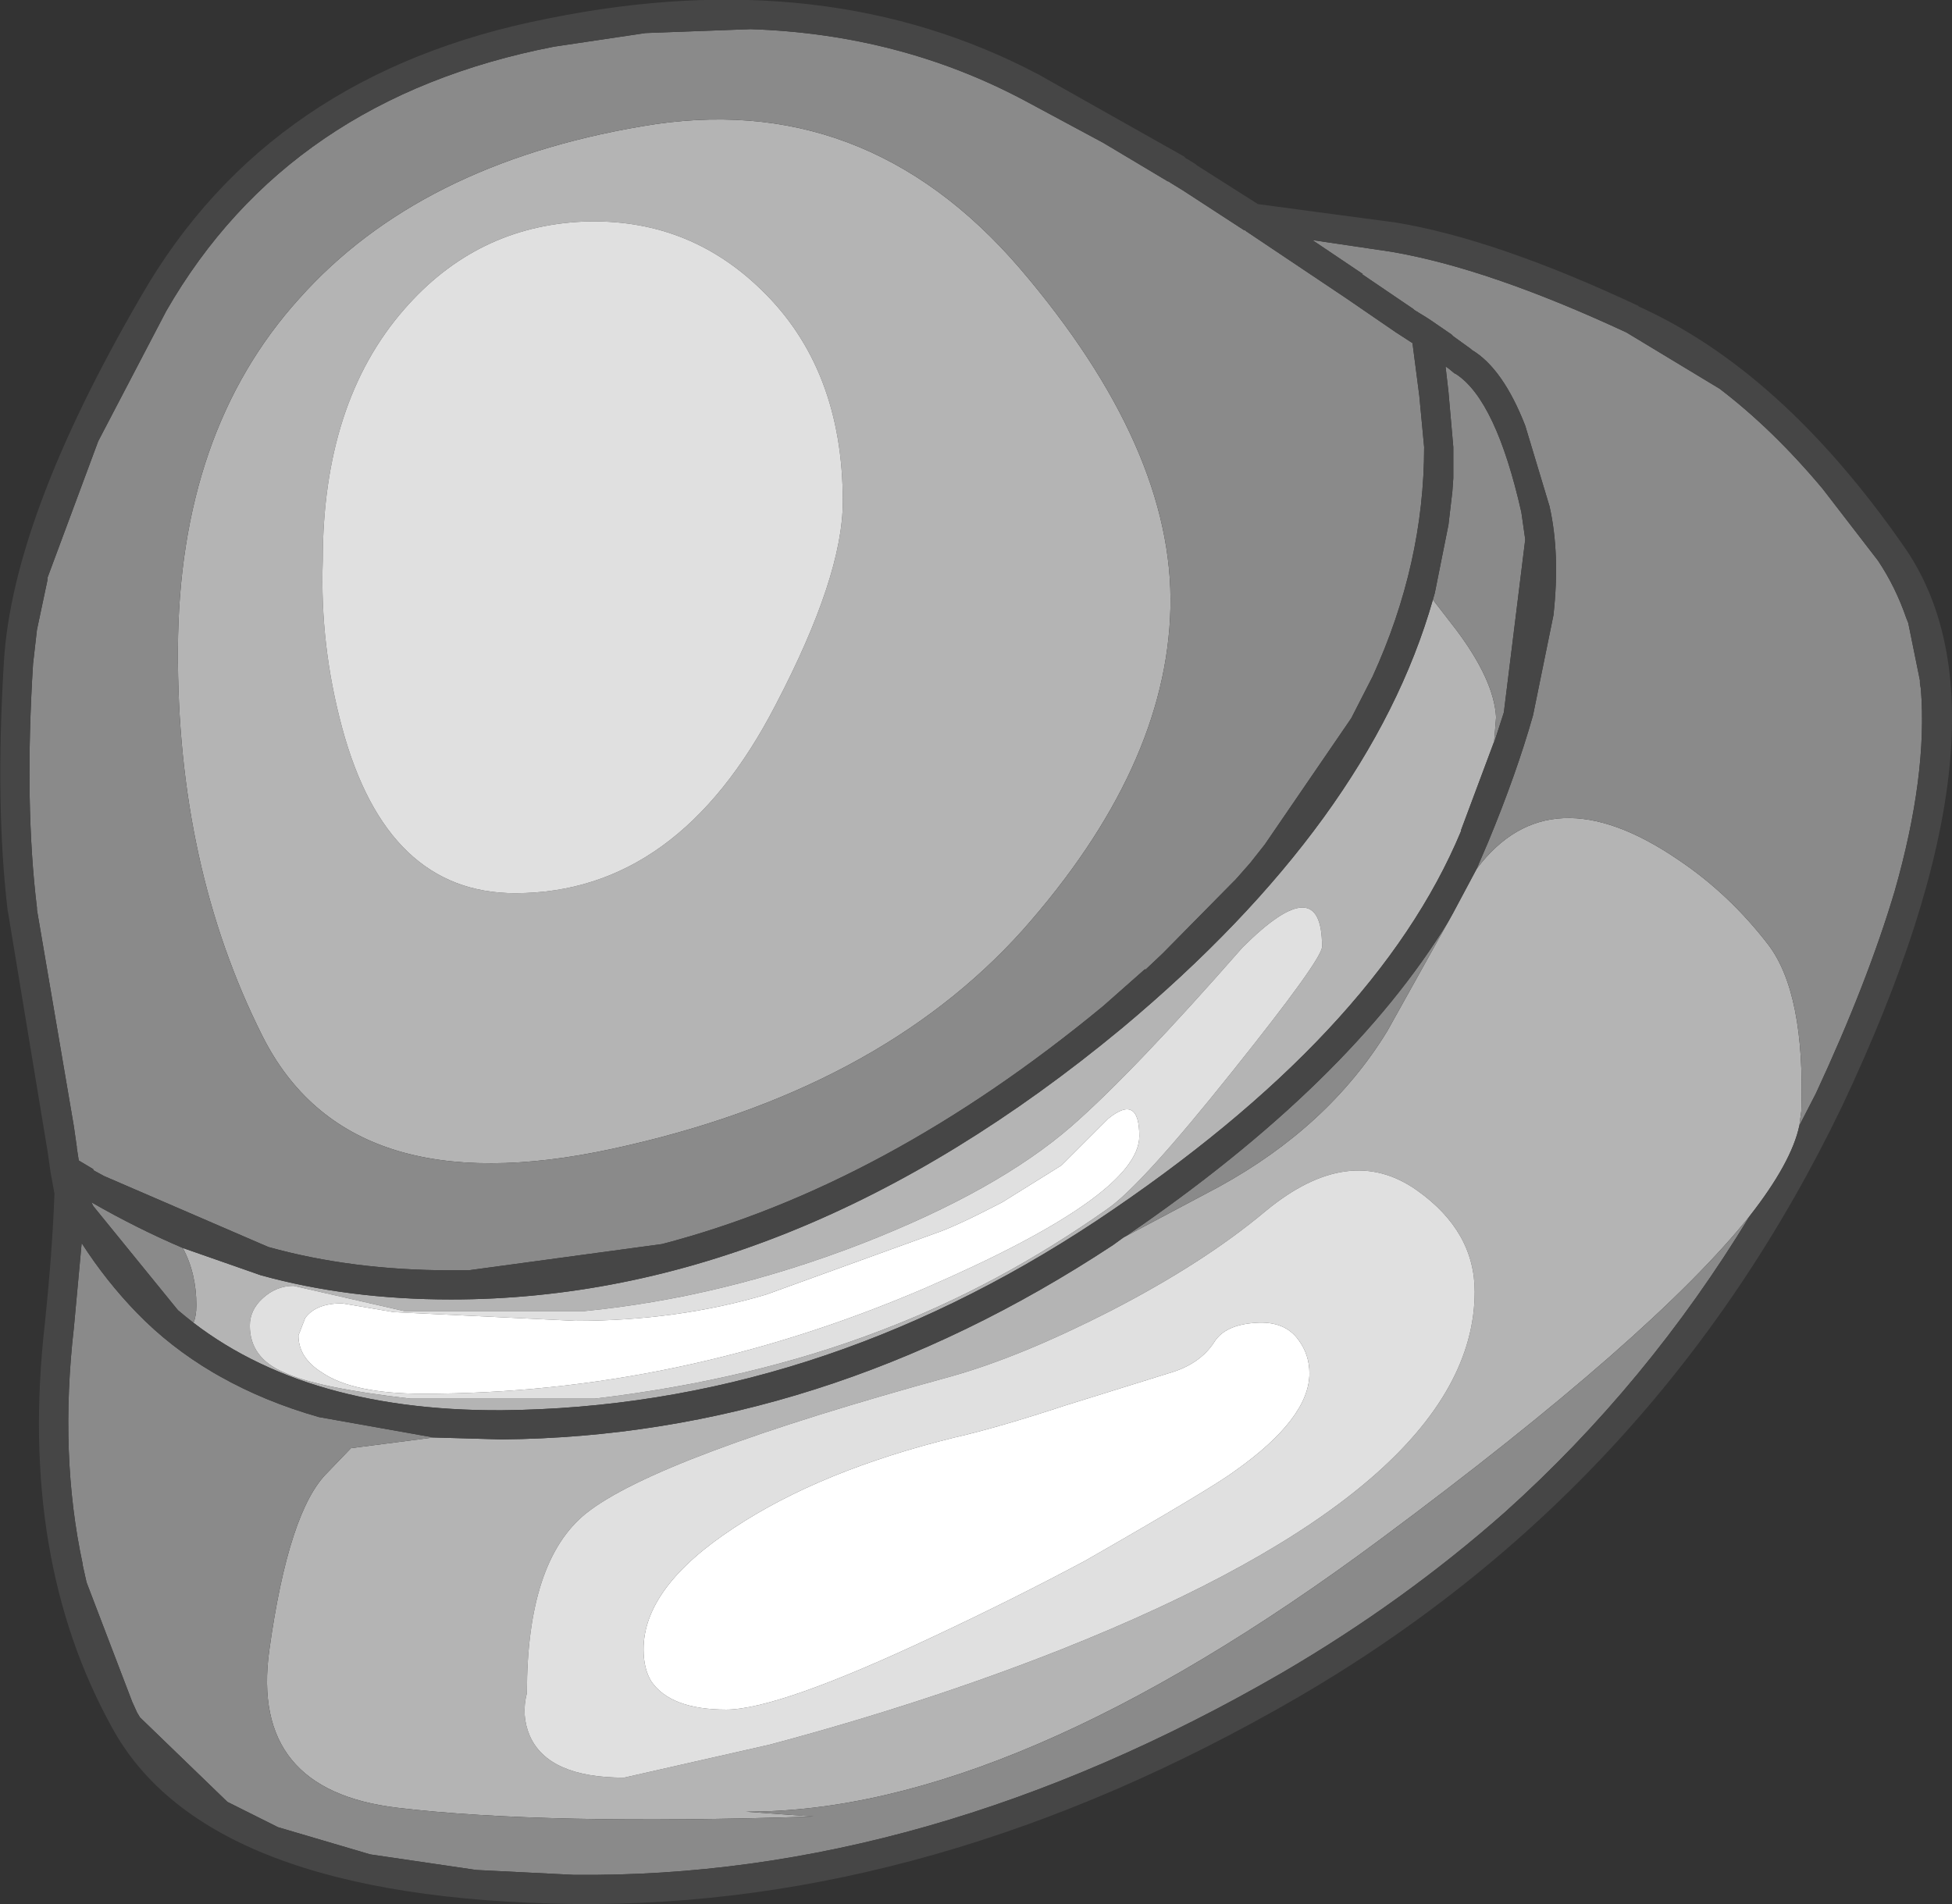 <?xml version="1.0" encoding="UTF-8" standalone="no"?>
<svg xmlns:ffdec="https://www.free-decompiler.com/flash" xmlns:xlink="http://www.w3.org/1999/xlink" ffdec:objectType="shape" height="97.95px" width="100.4px" xmlns="http://www.w3.org/2000/svg">
  <rect width="100%" height="100%" fill="#333333" stroke="none"/>
  <g transform="matrix(1.0, 0.0, 0.0, 1.0, 57.1, 85.45)">
    <path d="M35.45 -27.55 Q35.05 -25.65 32.9 -22.9 27.95 -16.7 13.95 -6.3 -5.0 7.8 -18.75 7.75 L-15.25 8.0 Q-29.1 8.45 -36.65 7.55 -44.25 6.65 -43.25 -0.55 -42.25 -7.75 -40.25 -9.7 L-39.05 -10.95 -34.8 -11.5 -31.3 -11.4 Q-14.8 -11.55 0.15 -21.4 L0.7 -21.8 0.8 -21.85 5.6 -24.4 Q11.25 -27.5 14.25 -32.4 L17.4 -38.05 17.65 -38.5 18.85 -40.75 Q22.6 -45.75 29.25 -41.2 31.85 -39.45 33.85 -36.85 35.75 -34.35 35.55 -28.3 L35.45 -27.55 M19.75 -47.3 L18.05 -42.75 18.05 -42.7 Q13.7 -32.25 -0.7 -22.65 -15.2 -13.05 -31.3 -12.9 -41.9 -12.85 -47.95 -18.05 L-47.15 -17.4 Q-47.0 -17.75 -47.0 -18.3 -47.0 -19.95 -47.7 -21.25 L-43.7 -19.85 Q-39.2 -18.6 -33.9 -18.6 -16.25 -18.6 0.6 -32.55 13.35 -43.2 16.6 -54.6 L17.8 -53.05 Q19.75 -50.45 19.85 -48.55 L19.75 -47.3 M10.9 -36.75 Q10.9 -40.8 6.8 -36.7 1.15 -30.25 -2.0 -27.5 -5.8 -24.2 -12.7 -21.5 -19.9 -18.7 -27.05 -18.0 L-36.3 -18.0 -42.0 -19.3 Q-42.9 -19.3 -43.6 -18.65 -44.25 -18.05 -44.25 -17.25 -44.25 -15.6 -42.5 -14.85 -40.8 -14.05 -36.0 -13.5 L-26.5 -13.5 Q-18.45 -14.45 -11.8 -17.0 -5.75 -19.3 -0.15 -23.25 1.6 -24.45 6.3 -30.35 10.9 -36.1 10.9 -36.75 M18.75 -19.0 Q18.75 -22.1 15.8 -24.2 12.3 -26.7 8.0 -23.15 4.85 -20.5 0.0 -18.0 -4.6 -15.65 -8.15 -14.65 -23.3 -10.5 -26.95 -7.6 -30.0 -5.15 -30.0 1.65 -30.3 2.8 -29.85 3.85 -28.9 6.0 -25.0 6.0 L-17.5 4.3 Q-9.45 2.15 -2.5 -0.6 18.75 -9.05 18.75 -19.0 M-13.75 -59.65 Q-13.75 -66.5 -17.95 -70.55 -21.75 -74.25 -27.1 -74.05 -32.6 -73.8 -36.3 -69.55 -40.5 -64.75 -40.5 -56.6 -40.65 -52.25 -39.5 -48.0 -37.2 -39.5 -30.6 -39.5 -22.2 -39.5 -17.2 -49.2 -13.75 -55.8 -13.75 -59.65 M3.1 -54.15 Q2.9 -45.95 -4.5 -37.6 -11.95 -29.3 -25.6 -26.35 -39.2 -23.4 -43.6 -32.15 -48.0 -40.9 -47.95 -52.05 -47.9 -63.25 -41.7 -70.1 -35.55 -77.0 -24.1 -78.95 -12.65 -80.95 -4.65 -71.65 3.3 -62.35 3.1 -54.15" fill="#b4b4b4" fill-rule="evenodd" stroke="none"/>
    <path d="M18.85 -40.75 L19.45 -42.15 Q20.9 -45.65 21.75 -48.65 L22.8 -53.8 Q23.15 -56.95 22.6 -59.4 L21.35 -63.55 Q20.2 -66.5 18.6 -67.45 L18.55 -67.5 17.65 -68.15 17.55 -68.25 17.4 -68.35 16.6 -68.9 16.3 -69.1 15.65 -69.5 15.6 -69.55 12.95 -71.35 13.0 -71.35 10.4 -73.1 14.45 -72.5 Q19.45 -71.65 26.55 -68.35 L31.35 -65.45 Q34.1 -63.35 36.65 -60.3 L39.5 -56.6 Q40.4 -55.25 40.95 -53.65 L41.05 -53.4 41.65 -50.45 41.65 -50.3 41.7 -50.0 Q42.05 -45.55 40.35 -39.6 38.95 -34.9 36.3 -29.2 L35.45 -27.55 35.55 -28.3 Q35.75 -34.35 33.85 -36.85 31.85 -39.45 29.25 -41.2 22.6 -45.75 18.85 -40.75 M32.9 -22.9 Q27.65 -14.25 20.3 -7.65 15.1 -3.05 8.85 0.6 -9.45 11.2 -27.6 11.0 L-32.6 10.75 -38.05 9.95 -42.8 8.55 -45.4 7.25 -49.9 2.9 -50.05 2.65 -50.3 2.1 -52.65 -4.05 -52.85 -4.95 -52.85 -5.0 Q-54.05 -10.6 -53.3 -17.15 L-52.9 -21.5 Q-51.65 -19.55 -50.05 -17.9 -48.35 -16.15 -46.15 -14.85 L-45.8 -14.65 Q-43.5 -13.35 -40.7 -12.55 L-34.8 -11.5 -39.05 -10.95 -40.25 -9.7 Q-42.25 -7.75 -43.25 -0.55 -44.25 6.65 -36.65 7.55 -29.1 8.45 -15.25 8.0 L-18.75 7.75 Q-5.0 7.8 13.95 -6.3 27.95 -16.7 32.9 -22.9 M0.8 -21.85 Q12.3 -29.7 17.4 -38.05 L14.25 -32.4 Q11.25 -27.5 5.6 -24.4 L0.8 -21.85 M-53.15 -26.45 L-53.3 -27.5 -55.2 -38.65 -55.2 -38.75 Q-55.85 -44.1 -55.4 -51.3 L-55.2 -53.05 -54.65 -55.65 -54.65 -55.75 -52.05 -62.75 -48.55 -69.45 Q-42.25 -80.4 -28.6 -83.05 L-23.9 -83.75 -18.5 -83.95 Q-10.8 -83.7 -4.35 -80.25 L-0.35 -78.1 3.0 -76.1 2.95 -76.15 3.1 -76.05 3.75 -75.65 6.9 -73.6 6.95 -73.6 7.0 -73.55 12.15 -70.1 14.7 -68.35 15.55 -67.8 15.9 -65.1 16.15 -62.45 Q16.15 -56.45 13.5 -50.65 L12.4 -48.5 7.95 -42.0 7.2 -41.05 6.45 -40.2 6.25 -40.0 2.7 -36.4 1.8 -35.55 1.8 -35.6 -0.35 -33.7 Q-11.55 -24.45 -23.05 -21.45 L-33.0 -20.1 -33.35 -20.1 -33.9 -20.1 Q-39.0 -20.1 -43.3 -21.3 L-51.75 -24.95 -52.3 -25.25 -52.3 -25.3 -53.05 -25.75 -53.15 -26.4 -53.15 -26.45 M16.6 -54.6 L16.7 -54.95 17.4 -58.45 17.6 -60.15 17.65 -60.85 17.65 -62.45 17.4 -65.3 17.25 -66.6 17.4 -66.5 17.7 -66.25 17.8 -66.2 Q19.85 -64.85 21.15 -59.1 L21.35 -57.7 20.25 -48.8 19.75 -47.25 19.75 -47.3 19.85 -48.55 Q19.75 -50.45 17.8 -53.05 L16.6 -54.6 M-47.95 -18.05 L-52.3 -23.4 -52.4 -23.6 Q-50.05 -22.25 -47.7 -21.25 -47.0 -19.95 -47.0 -18.3 -47.0 -17.75 -47.15 -17.4 L-47.95 -18.05 M3.1 -54.15 Q3.3 -62.35 -4.65 -71.65 -12.65 -80.95 -24.1 -78.95 -35.55 -77.0 -41.7 -70.1 -47.9 -63.25 -47.95 -52.05 -48.0 -40.9 -43.6 -32.15 -39.2 -23.4 -25.6 -26.35 -11.95 -29.3 -4.5 -37.6 2.9 -45.95 3.1 -54.15" fill="#8a8a8a" fill-rule="evenodd" stroke="none"/>
    <path d="M35.45 -27.55 L36.3 -29.2 Q38.95 -34.9 40.35 -39.6 42.05 -45.55 41.7 -50.0 L41.65 -50.3 41.65 -50.45 41.05 -53.4 40.95 -53.65 Q40.4 -55.25 39.5 -56.6 L36.65 -60.3 Q34.1 -63.35 31.35 -65.45 L26.55 -68.35 Q19.45 -71.65 14.45 -72.5 L10.4 -73.1 13.0 -71.35 12.95 -71.35 15.6 -69.55 15.65 -69.5 16.3 -69.1 16.6 -68.9 17.4 -68.35 17.55 -68.25 17.65 -68.15 18.55 -67.5 18.6 -67.45 Q20.2 -66.5 21.35 -63.55 L22.6 -59.4 Q23.15 -56.95 22.8 -53.8 L21.75 -48.65 Q20.9 -45.65 19.45 -42.15 L18.85 -40.75 17.65 -38.5 17.4 -38.05 Q12.3 -29.7 0.8 -21.85 L0.7 -21.8 0.15 -21.4 Q-14.8 -11.55 -31.3 -11.4 L-34.8 -11.5 -40.7 -12.55 Q-43.5 -13.35 -45.8 -14.65 L-46.15 -14.85 Q-48.35 -16.15 -50.05 -17.9 -51.65 -19.55 -52.9 -21.5 L-53.3 -17.15 Q-54.05 -10.6 -52.85 -5.0 L-52.85 -4.95 -52.65 -4.05 -50.3 2.1 -50.05 2.65 -49.9 2.9 -45.4 7.25 -42.8 8.55 -38.05 9.95 -32.6 10.75 -27.6 11.0 Q-9.45 11.2 8.85 0.6 15.1 -3.05 20.3 -7.65 27.65 -14.25 32.9 -22.9 35.05 -25.65 35.45 -27.55 M-53.15 -26.45 L-53.15 -26.4 -53.05 -25.75 -52.3 -25.3 -52.3 -25.25 -51.75 -24.95 -43.3 -21.3 Q-39.0 -20.1 -33.9 -20.1 L-33.35 -20.1 -33.0 -20.1 -23.05 -21.45 Q-11.55 -24.45 -0.35 -33.7 L1.8 -35.6 1.8 -35.55 2.7 -36.4 6.25 -40.0 6.45 -40.2 7.2 -41.05 7.95 -42.0 12.4 -48.5 13.5 -50.65 Q16.15 -56.45 16.15 -62.45 L15.9 -65.1 15.55 -67.8 14.7 -68.35 12.15 -70.1 7.0 -73.55 6.95 -73.6 6.9 -73.6 3.75 -75.65 3.1 -76.05 2.95 -76.15 3.0 -76.1 -0.35 -78.1 -4.35 -80.25 Q-10.8 -83.7 -18.5 -83.95 L-23.9 -83.75 -28.6 -83.05 Q-42.25 -80.4 -48.55 -69.45 L-52.05 -62.75 -54.65 -55.75 -54.65 -55.65 -55.2 -53.05 -55.4 -51.3 Q-55.85 -44.1 -55.2 -38.75 L-55.2 -38.65 -53.3 -27.5 -53.15 -26.45 M-54.5 -25.15 L-54.65 -26.2 -56.7 -38.6 -56.7 -38.55 Q-57.35 -44.0 -56.9 -51.4 -56.45 -58.85 -49.85 -70.2 -43.25 -81.7 -28.9 -84.5 -14.6 -87.4 -3.65 -81.6 L3.8 -77.4 3.9 -77.3 4.0 -77.25 4.4 -77.0 4.45 -76.95 7.6 -74.95 14.7 -74.0 Q19.85 -73.15 27.2 -69.7 L27.15 -69.7 Q34.5 -66.4 40.75 -57.45 47.1 -48.55 37.65 -28.55 28.2 -8.9 9.6 1.9 -9.05 12.7 -27.6 12.5 -46.55 12.25 -51.35 3.4 -56.15 -5.3 -54.8 -17.3 -54.4 -21.15 -54.3 -24.05 L-54.5 -25.15 M19.75 -47.3 L19.75 -47.25 20.25 -48.8 21.35 -57.7 21.15 -59.1 Q19.85 -64.85 17.8 -66.2 L17.7 -66.25 17.4 -66.5 17.25 -66.6 17.4 -65.3 17.65 -62.45 17.65 -60.85 17.6 -60.15 17.4 -58.45 16.7 -54.95 16.6 -54.6 Q13.35 -43.2 0.6 -32.55 -16.25 -18.6 -33.9 -18.6 -39.2 -18.6 -43.7 -19.85 L-47.7 -21.25 Q-50.05 -22.25 -52.4 -23.6 L-52.3 -23.4 -47.95 -18.05 Q-41.9 -12.85 -31.3 -12.9 -15.2 -13.05 -0.7 -22.65 13.7 -32.25 18.05 -42.7 L18.05 -42.75 19.75 -47.3" fill="#464646" fill-rule="evenodd" stroke="none"/>
    <path d="M10.9 -36.75 Q10.9 -36.1 6.3 -30.35 1.6 -24.45 -0.15 -23.25 -5.75 -19.3 -11.8 -17.0 -18.45 -14.45 -26.5 -13.5 L-36.0 -13.5 Q-40.8 -14.05 -42.5 -14.85 -44.25 -15.6 -44.25 -17.25 -44.25 -18.05 -43.6 -18.65 -42.9 -19.3 -42.0 -19.3 L-36.3 -18.0 -27.05 -18.0 Q-19.9 -18.7 -12.7 -21.5 -5.8 -24.2 -2.0 -27.5 1.15 -30.25 6.8 -36.7 10.9 -40.8 10.9 -36.75 M18.75 -19.0 Q18.75 -9.05 -2.5 -0.6 -9.45 2.15 -17.5 4.3 L-25.0 6.0 Q-28.9 6.0 -29.85 3.85 -30.3 2.8 -30.0 1.65 -30.0 -5.15 -26.95 -7.6 -23.3 -10.5 -8.15 -14.65 -4.6 -15.65 0.0 -18.0 4.85 -20.5 8.0 -23.15 12.3 -26.7 15.8 -24.2 18.75 -22.1 18.75 -19.0 M10.25 -14.8 Q10.25 -15.75 9.7 -16.5 9.0 -17.5 7.5 -17.4 5.9 -17.3 5.35 -16.4 4.6 -15.25 3.0 -14.8 L-2.3 -13.15 Q-5.8 -12.0 -8.0 -11.5 -14.9 -9.8 -19.35 -6.85 -24.0 -3.8 -24.0 -0.6 -24.0 0.4 -23.6 1.05 -22.6 2.5 -19.75 2.5 -17.05 2.5 -9.0 -1.3 -4.95 -3.2 -1.3 -5.15 5.25 -8.9 6.45 -9.8 10.25 -12.5 10.25 -14.8 M-13.75 -59.65 Q-13.75 -55.8 -17.2 -49.2 -22.2 -39.5 -30.6 -39.5 -37.2 -39.5 -39.5 -48.0 -40.65 -52.25 -40.5 -56.6 -40.5 -64.75 -36.3 -69.55 -32.6 -73.8 -27.1 -74.05 -21.75 -74.25 -17.95 -70.55 -13.75 -66.5 -13.75 -59.65 M1.5 -27.0 Q1.5 -29.2 -0.1 -27.9 L-2.5 -25.5 -5.55 -23.6 Q-7.95 -22.35 -9.0 -22.0 L-17.7 -18.85 Q-22.25 -17.5 -27.5 -17.5 L-36.85 -17.95 -39.5 -18.4 Q-40.85 -18.4 -41.4 -17.65 L-41.75 -16.75 Q-41.75 -15.6 -40.55 -14.85 -38.95 -13.75 -35.35 -13.75 -22.2 -13.75 -9.6 -19.15 1.5 -23.95 1.5 -27.0" fill="#e0e0e0" fill-rule="evenodd" stroke="none"/>
    <path d="M10.25 -14.8 Q10.25 -12.5 6.45 -9.8 5.25 -8.9 -1.3 -5.15 -4.95 -3.2 -9.0 -1.3 -17.05 2.5 -19.75 2.5 -22.6 2.5 -23.6 1.05 -24.0 0.4 -24.0 -0.6 -24.0 -3.8 -19.35 -6.85 -14.9 -9.8 -8.0 -11.5 -5.8 -12.0 -2.3 -13.15 L3.0 -14.8 Q4.6 -15.25 5.35 -16.4 5.9 -17.3 7.5 -17.4 9.0 -17.5 9.7 -16.5 10.25 -15.75 10.25 -14.8 M1.5 -27.0 Q1.5 -23.95 -9.6 -19.15 -22.2 -13.75 -35.35 -13.75 -38.95 -13.75 -40.55 -14.85 -41.75 -15.6 -41.75 -16.75 L-41.4 -17.65 Q-40.85 -18.4 -39.5 -18.4 L-36.85 -17.95 -27.5 -17.5 Q-22.25 -17.5 -17.7 -18.85 L-9.0 -22.0 Q-7.95 -22.35 -5.55 -23.6 L-2.5 -25.5 -0.1 -27.9 Q1.5 -29.2 1.5 -27.0" fill="#ffffff" fill-rule="evenodd" stroke="none"/>
  </g>
</svg>
